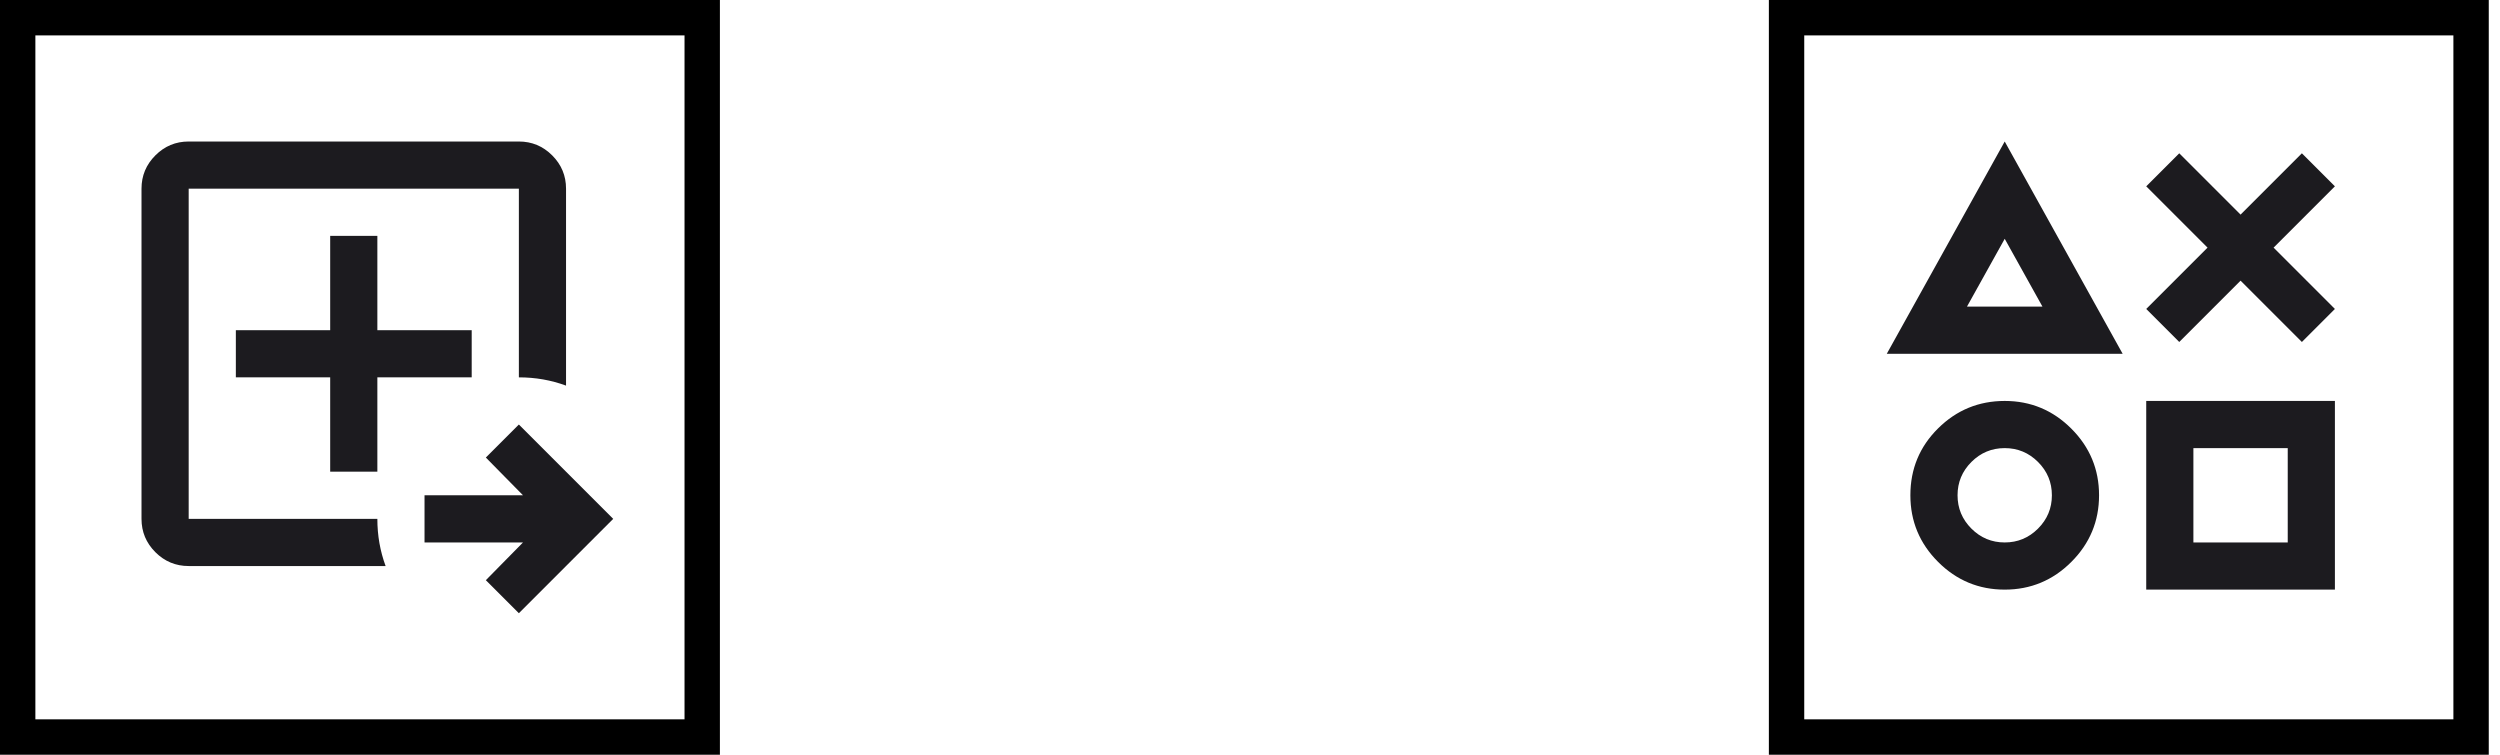 <svg width="106" height="32" viewBox="0 0 106 32" fill="none" xmlns="http://www.w3.org/2000/svg">
<rect x="0.75" y="0.75" width="29.024" height="30.5" stroke="black" stroke-width="1.5"/>
<mask id="mask0_145_313" style="mask-type:alpha" maskUnits="userSpaceOnUse" x="3" y="3" width="24" height="24">
<rect x="3" y="3" width="24" height="24" fill="#D9D9D9"/>
</mask>
<g mask="url(#mask0_145_313)">
<path d="M8 24C7.45 24 6.979 23.804 6.588 23.413C6.196 23.021 6 22.55 6 22V8C6 7.45 6.196 6.979 6.588 6.588C6.979 6.196 7.45 6 8 6H22C22.55 6 23.021 6.196 23.413 6.588C23.804 6.979 24 7.45 24 8V16.35C23.683 16.233 23.358 16.146 23.025 16.087C22.692 16.029 22.35 16 22 16V8H8V22H16C16 22.35 16.029 22.692 16.087 23.025C16.146 23.358 16.233 23.683 16.35 24H8ZM22 26L20.6 24.6L22.175 23H18V21H22.175L20.6 19.4L22 18L26 22L22 26ZM14 20H16V16H20V14H16V10H14V14H10V16H14V20Z" fill="#1C1B1F"/>
</g>
<rect x="75.75" y="0.75" width="29.024" height="30.5" stroke="black" stroke-width="1.5"/>
<mask id="mask1_145_313" style="mask-type:alpha" maskUnits="userSpaceOnUse" x="78" y="4" width="24" height="24">
<rect x="78" y="4" width="24" height="24" fill="#D9D9D9"/>
</mask>
<g mask="url(#mask1_145_313)">
<path d="M92.4 14.5L91 13.1L93.6 10.5L91 7.9L92.4 6.5L95 9.1L97.6 6.5L99 7.9L96.4 10.5L99 13.1L97.6 14.5L95 11.9L92.4 14.5ZM80 15L85 6L90 15H80ZM85 25C83.9 25 82.958 24.608 82.175 23.825C81.392 23.042 81 22.1 81 21C81 19.883 81.392 18.938 82.175 18.163C82.958 17.387 83.9 17 85 17C86.1 17 87.042 17.392 87.825 18.175C88.608 18.958 89 19.9 89 21C89 22.1 88.608 23.042 87.825 23.825C87.042 24.608 86.1 25 85 25ZM85 23C85.55 23 86.021 22.804 86.412 22.413C86.804 22.021 87 21.55 87 21C87 20.45 86.804 19.979 86.412 19.587C86.021 19.196 85.55 19 85 19C84.45 19 83.979 19.196 83.588 19.587C83.196 19.979 83 20.45 83 21C83 21.55 83.196 22.021 83.588 22.413C83.979 22.804 84.45 23 85 23ZM83.4 13H86.6L85 10.125L83.4 13ZM91 25V17H99V25H91ZM93 23H97V19H93V23Z" fill="#1C1B1F"/>
</g>
</svg>
